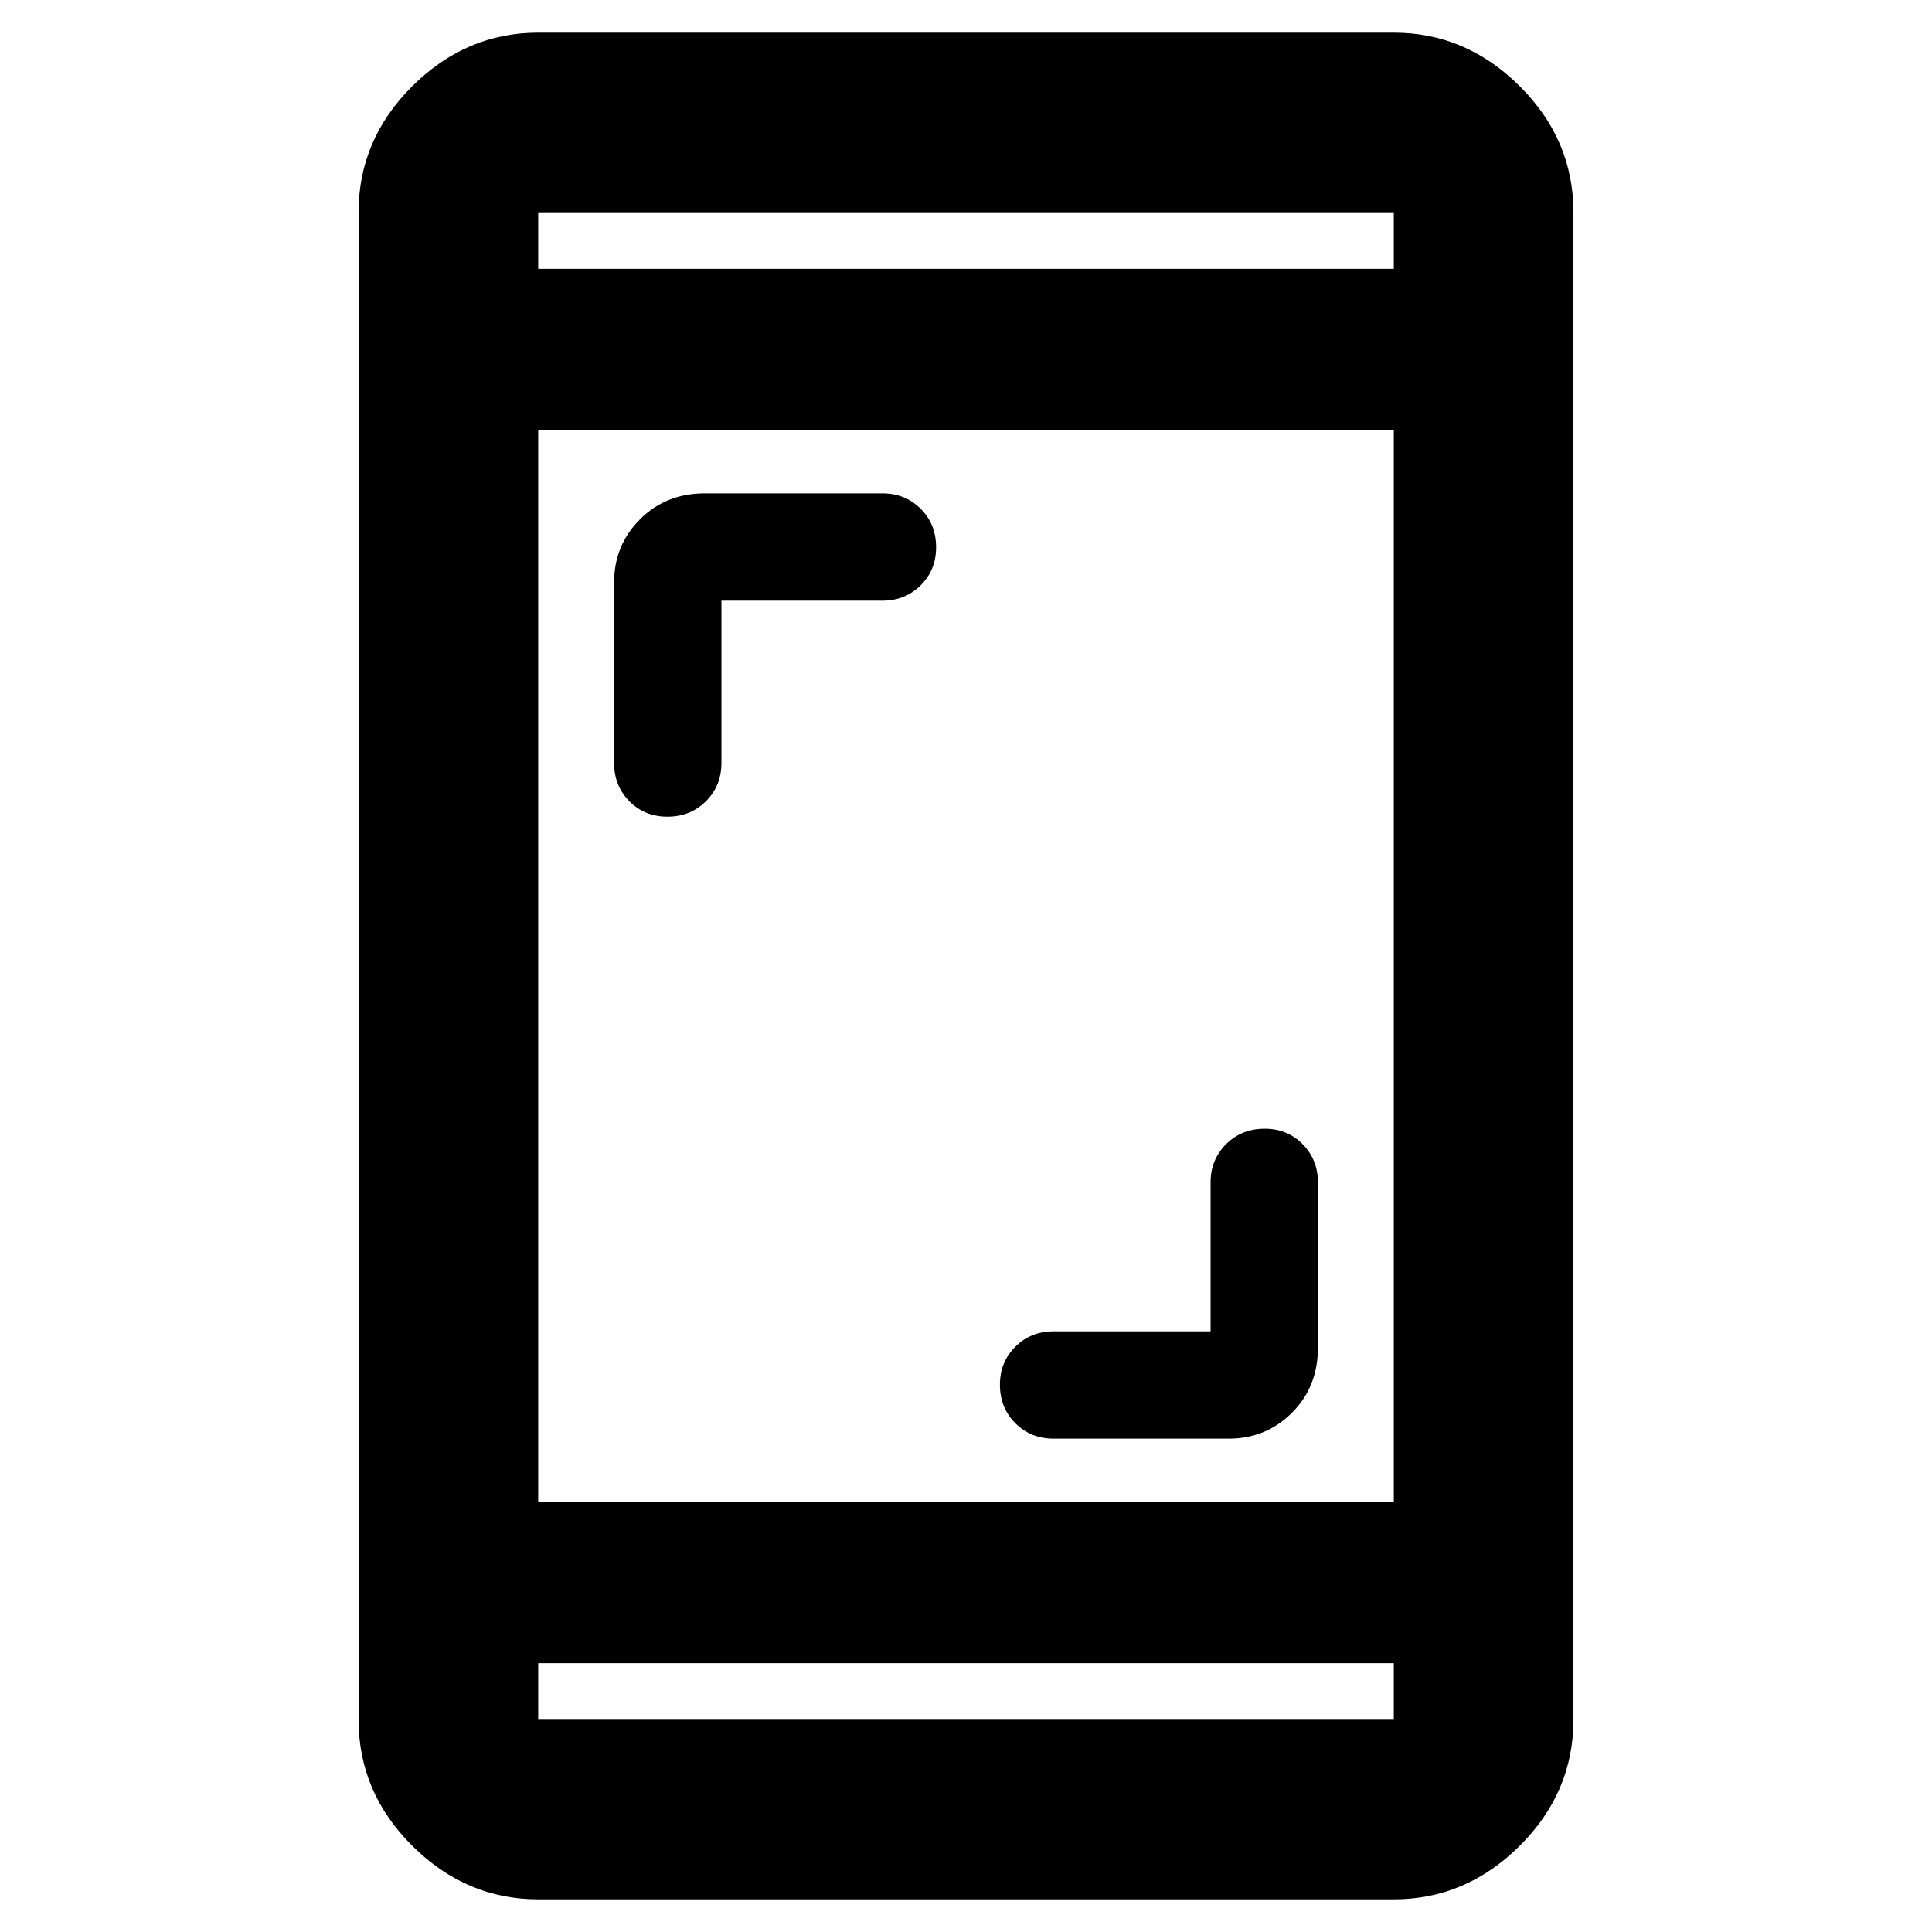 <svg xmlns="http://www.w3.org/2000/svg" height="40" viewBox="0 -960 960 960" width="40"><path d="M601.53-298.47v-74q0-11.32 7.7-18.99 7.69-7.68 19.16-7.68 11.31 0 18.89 7.68 7.58 7.67 7.58 18.99v82.21q0 19.35-12.88 32.24-12.88 12.88-31.41 12.88h-87.04q-11.32 0-18.99-7.65-7.68-7.66-7.68-19.17 0-11.27 7.68-18.89 7.67-7.62 18.99-7.62h78ZM358.47-661.53v80.67q0 11.31-7.7 18.99-7.69 7.67-19.16 7.67-11.31 0-18.89-7.67-7.58-7.68-7.58-18.99v-89.71q0-18.54 12.88-31.41 12.89-12.88 32.24-12.88h88.21q11.32 0 18.99 7.65 7.68 7.66 7.68 19.17 0 11.27-7.68 18.89-7.67 7.62-18.99 7.62h-80ZM267.43-16.22q-35.81 0-62.54-26.56-26.72-26.56-26.72-62.7v-749.04q0-36.14 26.72-62.7 26.73-26.56 62.54-26.56h425.14q35.81 0 62.54 26.56 26.72 26.56 26.72 62.7v749.04q0 36.14-26.72 62.7-26.73 26.56-62.54 26.56H267.43Zm0-117.36v28.1h425.14v-28.1H267.43Zm0-80.17h425.14v-532.5H267.43v532.5Zm0-612.67h425.14v-28.1H267.43v28.1Zm0 0v-28.1 28.1Zm0 692.84v28.1-28.1Z"/></svg>